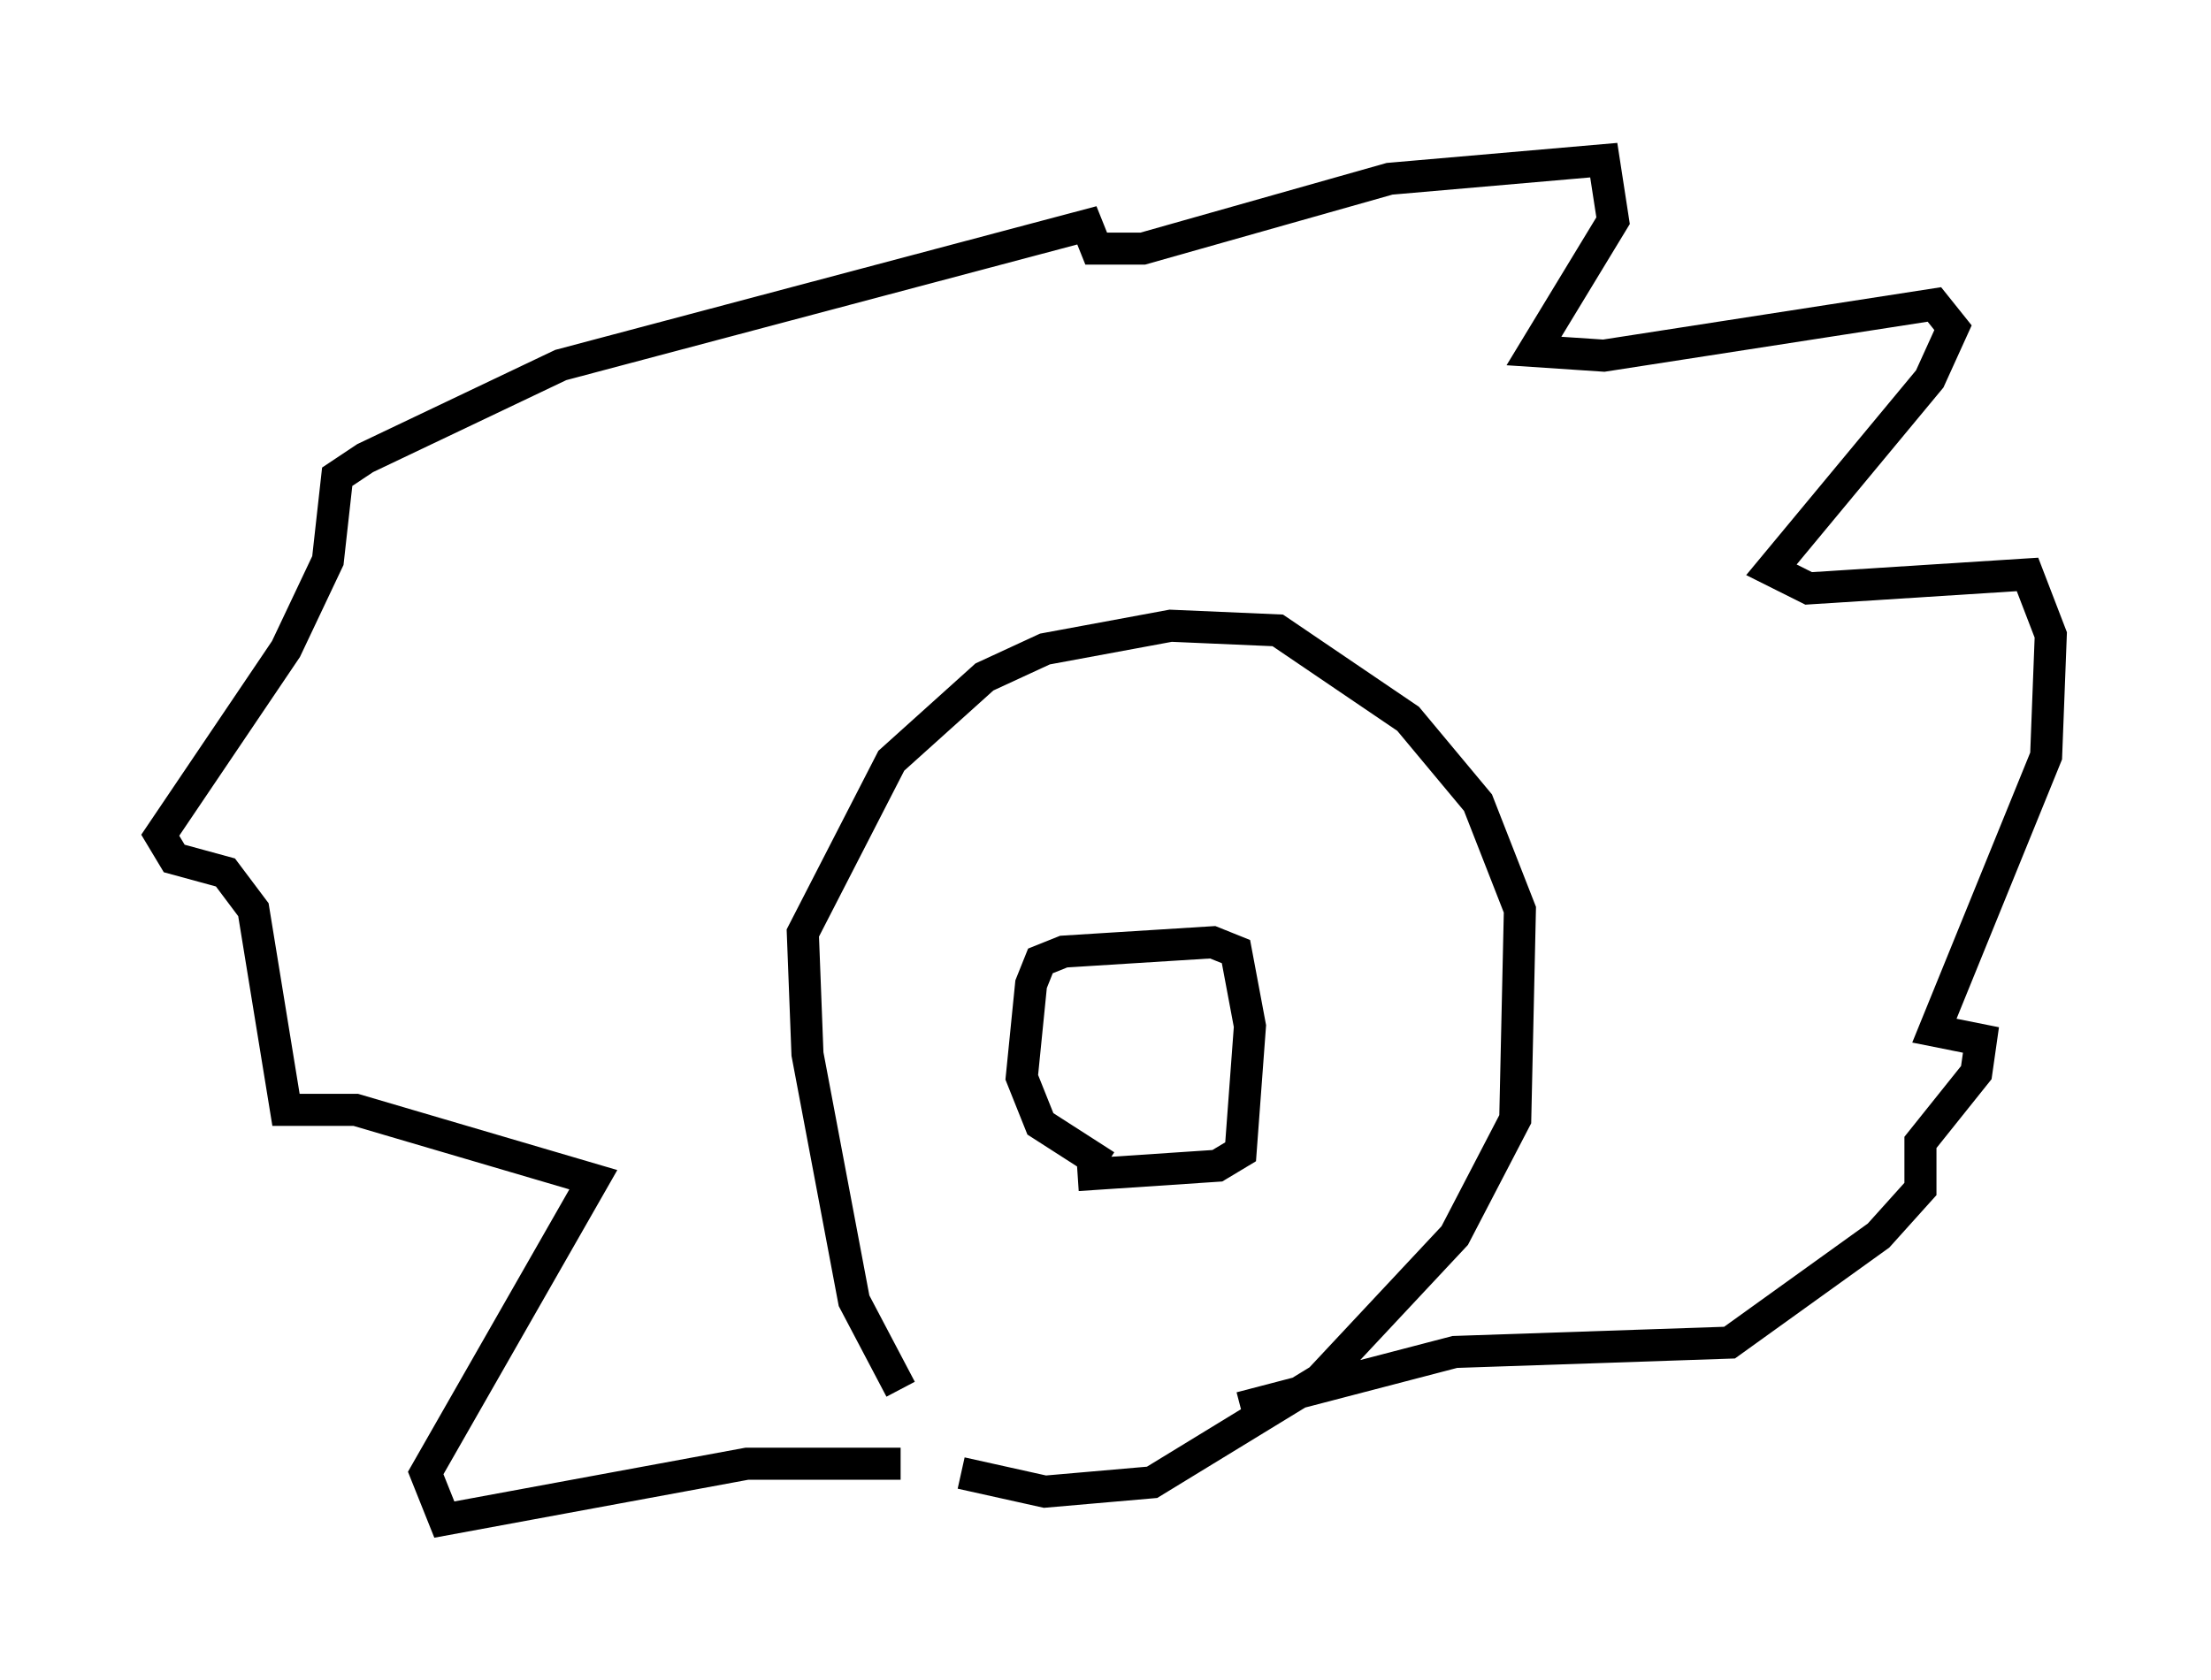 <?xml version="1.0" encoding="utf-8" ?>
<svg baseProfile="full" height="52.413" version="1.1" width="68.972" xmlns="http://www.w3.org/2000/svg" xmlns:ev="http://www.w3.org/2001/xml-events" xmlns:xlink="http://www.w3.org/1999/xlink"><defs /><rect fill="white" height="52.413" width="68.972" x="0" y="0" /><path d="M32.017, 46.251 m-3.922, -2.905 l-1.453, -2.76 -1.453, -7.698 l-0.145, -3.777 2.76, -5.374 l2.905, -2.615 1.888, -0.872 l3.922, -0.726 3.341, 0.145 l4.067, 2.76 2.179, 2.615 l1.307, 3.341 -0.145, 6.536 l-1.888, 3.631 -4.212, 4.503 l-5.229, 3.196 -3.341, 0.291 l-2.615, -0.581 m-1.888, -0.291 l-4.793, 0.0 -9.441, 1.743 l-0.581, -1.453 5.229, -9.151 l-7.408, -2.179 -2.179, 0.0 l-1.017, -6.246 -0.872, -1.162 l-1.598, -0.436 -0.436, -0.726 l3.922, -5.81 1.307, -2.76 l0.291, -2.615 0.872, -0.581 l6.101, -2.905 16.413, -4.358 l0.291, 0.726 1.453, 0.0 l7.698, -2.179 6.682, -0.581 l0.291, 1.888 -2.469, 4.067 l2.179, 0.145 10.313, -1.598 l0.581, 0.726 -0.726, 1.598 l-4.939, 5.955 1.162, 0.581 l6.827, -0.436 0.726, 1.888 l-0.145, 3.777 -3.486, 8.57 l1.453, 0.291 -0.145, 1.017 l-1.743, 2.179 0.0, 1.453 l-1.307, 1.453 -4.648, 3.341 l-8.57, 0.291 -6.682, 1.743 m-4.212, -7.553 l-2.034, -1.307 -0.581, -1.453 l0.291, -2.905 0.291, -0.726 l0.726, -0.291 4.648, -0.291 l0.726, 0.291 0.436, 2.324 l-0.291, 3.922 -0.726, 0.436 l-4.358, 0.291 " fill="none" stroke="black" stroke-width="1" /></svg>